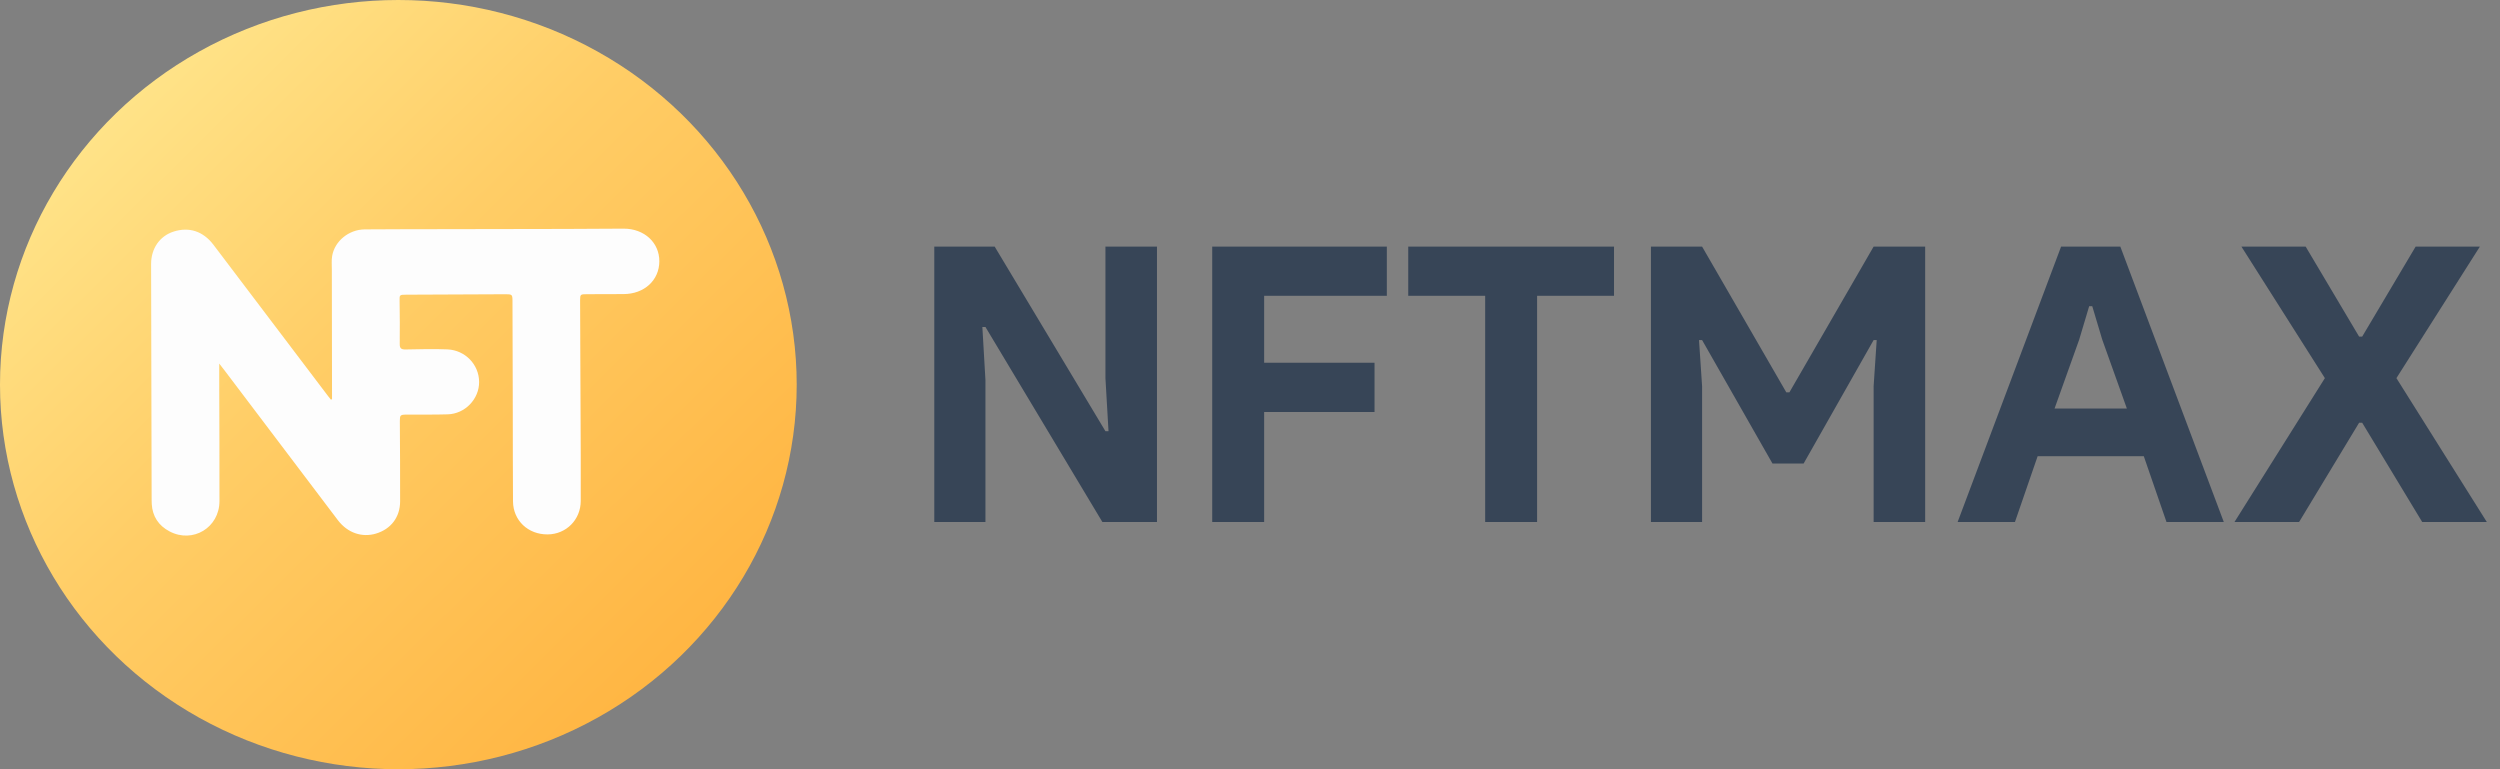 <svg width="182" height="56" viewBox="0 0 182 56" fill="none" xmlns="http://www.w3.org/2000/svg">
<rect x="0" y="0" width="182" height="56" fill="#808080" stroke="none"/>
<path d="M68.016 17.952H72.412L80.476 31.392H80.7L80.476 27.528V17.952H84.228V38H80.252L71.74 23.804H71.516L71.74 27.668V38H68.016V17.952ZM88.25 17.952H100.962V21.536H92.03V26.408H100.066V29.992H92.03V38H88.25V17.952ZM108.12 38V21.536H102.52V17.952H117.5V21.536H111.9V38H108.12ZM120.188 17.952H123.912L130.044 28.564H130.268L136.4 17.952H140.152V38H136.4V28.116L136.624 24.756H136.4L131.304 33.744H129.036L123.912 24.756H123.688L123.912 28.116V38H120.188V17.952ZM150.048 17.952H154.36L161.892 38H157.72L156.068 33.212H148.34L146.688 38H142.516L150.048 17.952ZM154.836 29.74L153.044 24.728L152.316 22.292H152.092L151.364 24.728L149.572 29.74H154.836ZM169.251 27.528L163.175 17.952H167.851L171.743 24.504H171.967L175.859 17.952H180.535L174.459 27.528L181.039 38H176.335L171.967 30.776H171.743L167.375 38H162.671L169.251 27.528Z" fill="#374557"/>
<ellipse cx="29" cy="28" rx="29" ry="28" fill="url(#paint0_linear_159_67593)"/>
<path d="M24.171 29.067C24.171 28.955 24.171 28.843 24.171 28.732C24.167 25.688 24.164 22.646 24.158 19.602C24.157 19.279 24.126 18.955 24.181 18.634C24.364 17.552 25.398 16.708 26.553 16.7C27.426 16.694 28.299 16.69 29.172 16.688C33.186 16.681 37.2 16.676 41.214 16.667C42.608 16.663 44.002 16.646 45.397 16.645C46.902 16.642 48.006 17.658 48 19.026C47.994 20.405 46.901 21.405 45.398 21.409C44.5 21.411 43.603 21.419 42.706 21.417C42.263 21.416 42.229 21.437 42.231 21.866C42.246 25.602 42.263 29.339 42.277 33.076C42.282 34.21 42.28 35.344 42.277 36.477C42.274 37.833 41.222 38.892 39.875 38.905C38.442 38.918 37.356 37.893 37.346 36.489C37.332 34.349 37.336 32.208 37.331 30.068C37.325 27.337 37.317 24.607 37.309 21.876C37.308 21.453 37.266 21.419 36.834 21.421C34.409 21.432 31.984 21.443 29.559 21.453C29.077 21.455 29.083 21.471 29.09 21.921C29.108 22.962 29.113 24.003 29.1 25.045C29.096 25.352 29.207 25.447 29.521 25.442C30.538 25.424 31.557 25.392 32.575 25.436C33.859 25.491 34.874 26.532 34.88 27.809C34.885 29.049 33.858 30.127 32.595 30.164C31.589 30.194 30.583 30.177 29.576 30.183C29.145 30.185 29.107 30.233 29.109 30.646C29.119 32.601 29.134 34.557 29.128 36.512C29.124 37.656 28.454 38.521 27.37 38.845C26.347 39.151 25.297 38.791 24.599 37.871C21.835 34.225 19.078 30.576 16.317 26.927C16.222 26.801 16.122 26.677 15.96 26.469C15.96 26.955 15.959 27.331 15.96 27.707C15.966 30.634 15.985 33.561 15.977 36.488C15.972 38.41 14.04 39.577 12.347 38.688C11.533 38.261 11.099 37.581 11.047 36.689C11.041 36.597 11.039 36.505 11.039 36.411C11.031 32.547 11.022 28.683 11.013 24.818C11.009 22.956 11.003 21.093 11 19.23C10.998 18.086 11.63 17.179 12.648 16.857C13.771 16.501 14.792 16.834 15.541 17.822C18.32 21.486 21.095 25.153 23.872 28.819C23.941 28.911 24.016 29 24.088 29.091C24.117 29.083 24.145 29.075 24.171 29.067Z" fill="#FDFDFD"/>
<defs>
<linearGradient id="paint0_linear_159_67593" x1="0" y1="0" x2="59.154" y2="59.963" gradientUnits="userSpaceOnUse">
<stop stop-color="#ffee99"/>
<stop offset="0.417" stop-color="#ffcd66"/>
<stop offset="1" stop-color="#FFAB33"/>
</linearGradient>
</defs>
</svg>
